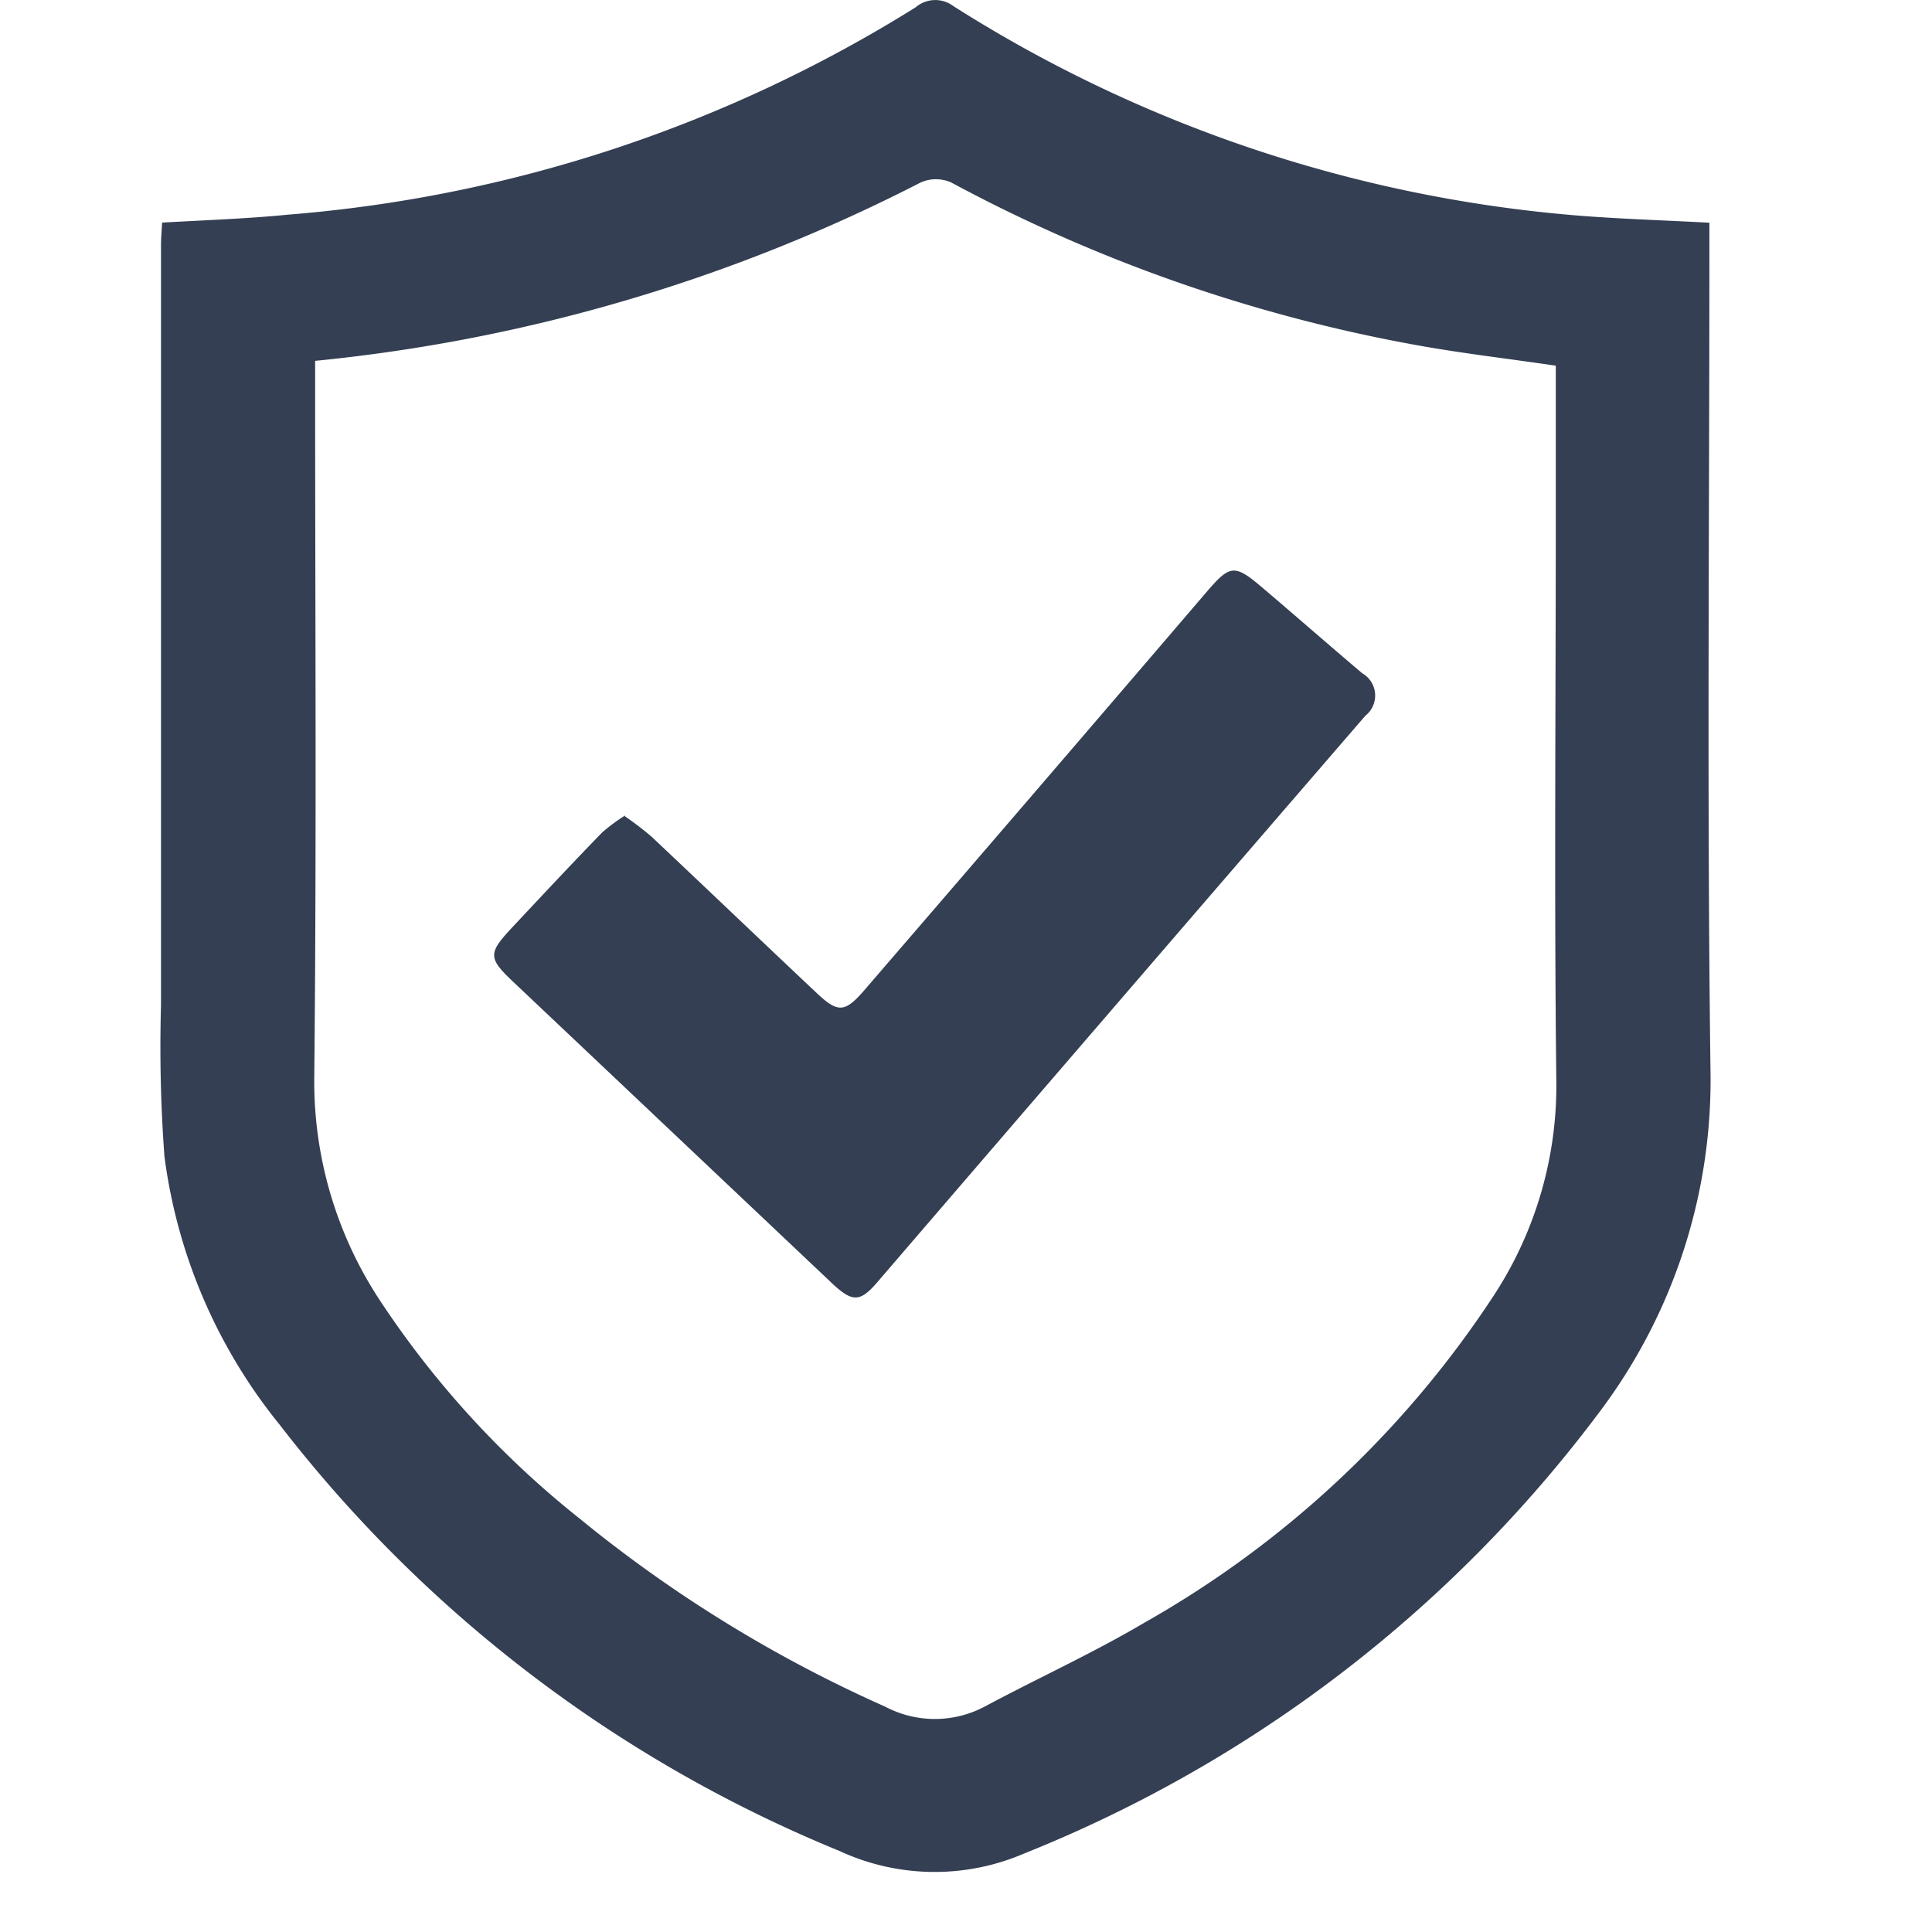 <svg data-name="privacy policy" xmlns="http://www.w3.org/2000/svg" width="18" height="18" viewBox="0 0 18 18">
    <path data-name="Rectangle 1036" style="fill:none" d="M0 0h18v18H0z"/>
    <path data-name="Path 12298" d="M.01 2.074C.411 2.051.8 2.038 1.183 2A12.978 12.978 0 0 0 7.031.068a.281.281 0 0 1 .353-.01 12.781 12.781 0 0 0 5.8 1.949c.406.033.814.045 1.242.068v.278c0 2.531-.023 5.063.01 7.6a5.141 5.141 0 0 1-1.021 3.185 12.48 12.48 0 0 1-5.374 4.131 2.108 2.108 0 0 1-1.722-.025 12.619 12.619 0 0 1-5.214-3.971 4.989 4.989 0 0 1-1.073-2.5A13.8 13.8 0 0 1 0 9.369V2.284c0-.069.007-.138.01-.21zm1.426 1.288V3.6c0 2.143.014 4.285-.008 6.427a3.706 3.706 0 0 0 .619 2.1A8.744 8.744 0 0 0 3.9 14.148 12.533 12.533 0 0 0 6.746 15.9a.991.991 0 0 0 .941-.007c.491-.262 1-.494 1.479-.777a9.453 9.453 0 0 0 3.238-3.026A3.571 3.571 0 0 0 13 10.071c-.02-1.7-.006-3.408-.005-5.113V3.407c-.447-.066-.876-.115-1.3-.192A14.628 14.628 0 0 1 7.362 1.7a.35.35 0 0 0-.284 0 15.716 15.716 0 0 1-5.642 1.662z" transform="translate(1.5)" style="fill:#343f53"/>
    <path data-name="Path 12299" d="M3.712 6.558a2.893 2.893 0 0 1 .245.187c.514.484 1.025.973 1.539 1.457.2.189.264.186.447-.026q1.6-1.855 3.192-3.714c.215-.25.257-.254.513-.037.312.265.62.535.933.8a.239.239 0 0 1 .029.395Q8.332 8.258 6.061 10.9c-.16.186-.232.184-.417.011L2.671 8.1c-.234-.221-.235-.266-.017-.5.281-.3.561-.6.846-.893a1.717 1.717 0 0 1 .212-.157z" transform="translate(2.111 1.048)" style="fill:#343f53"/>
</svg>
